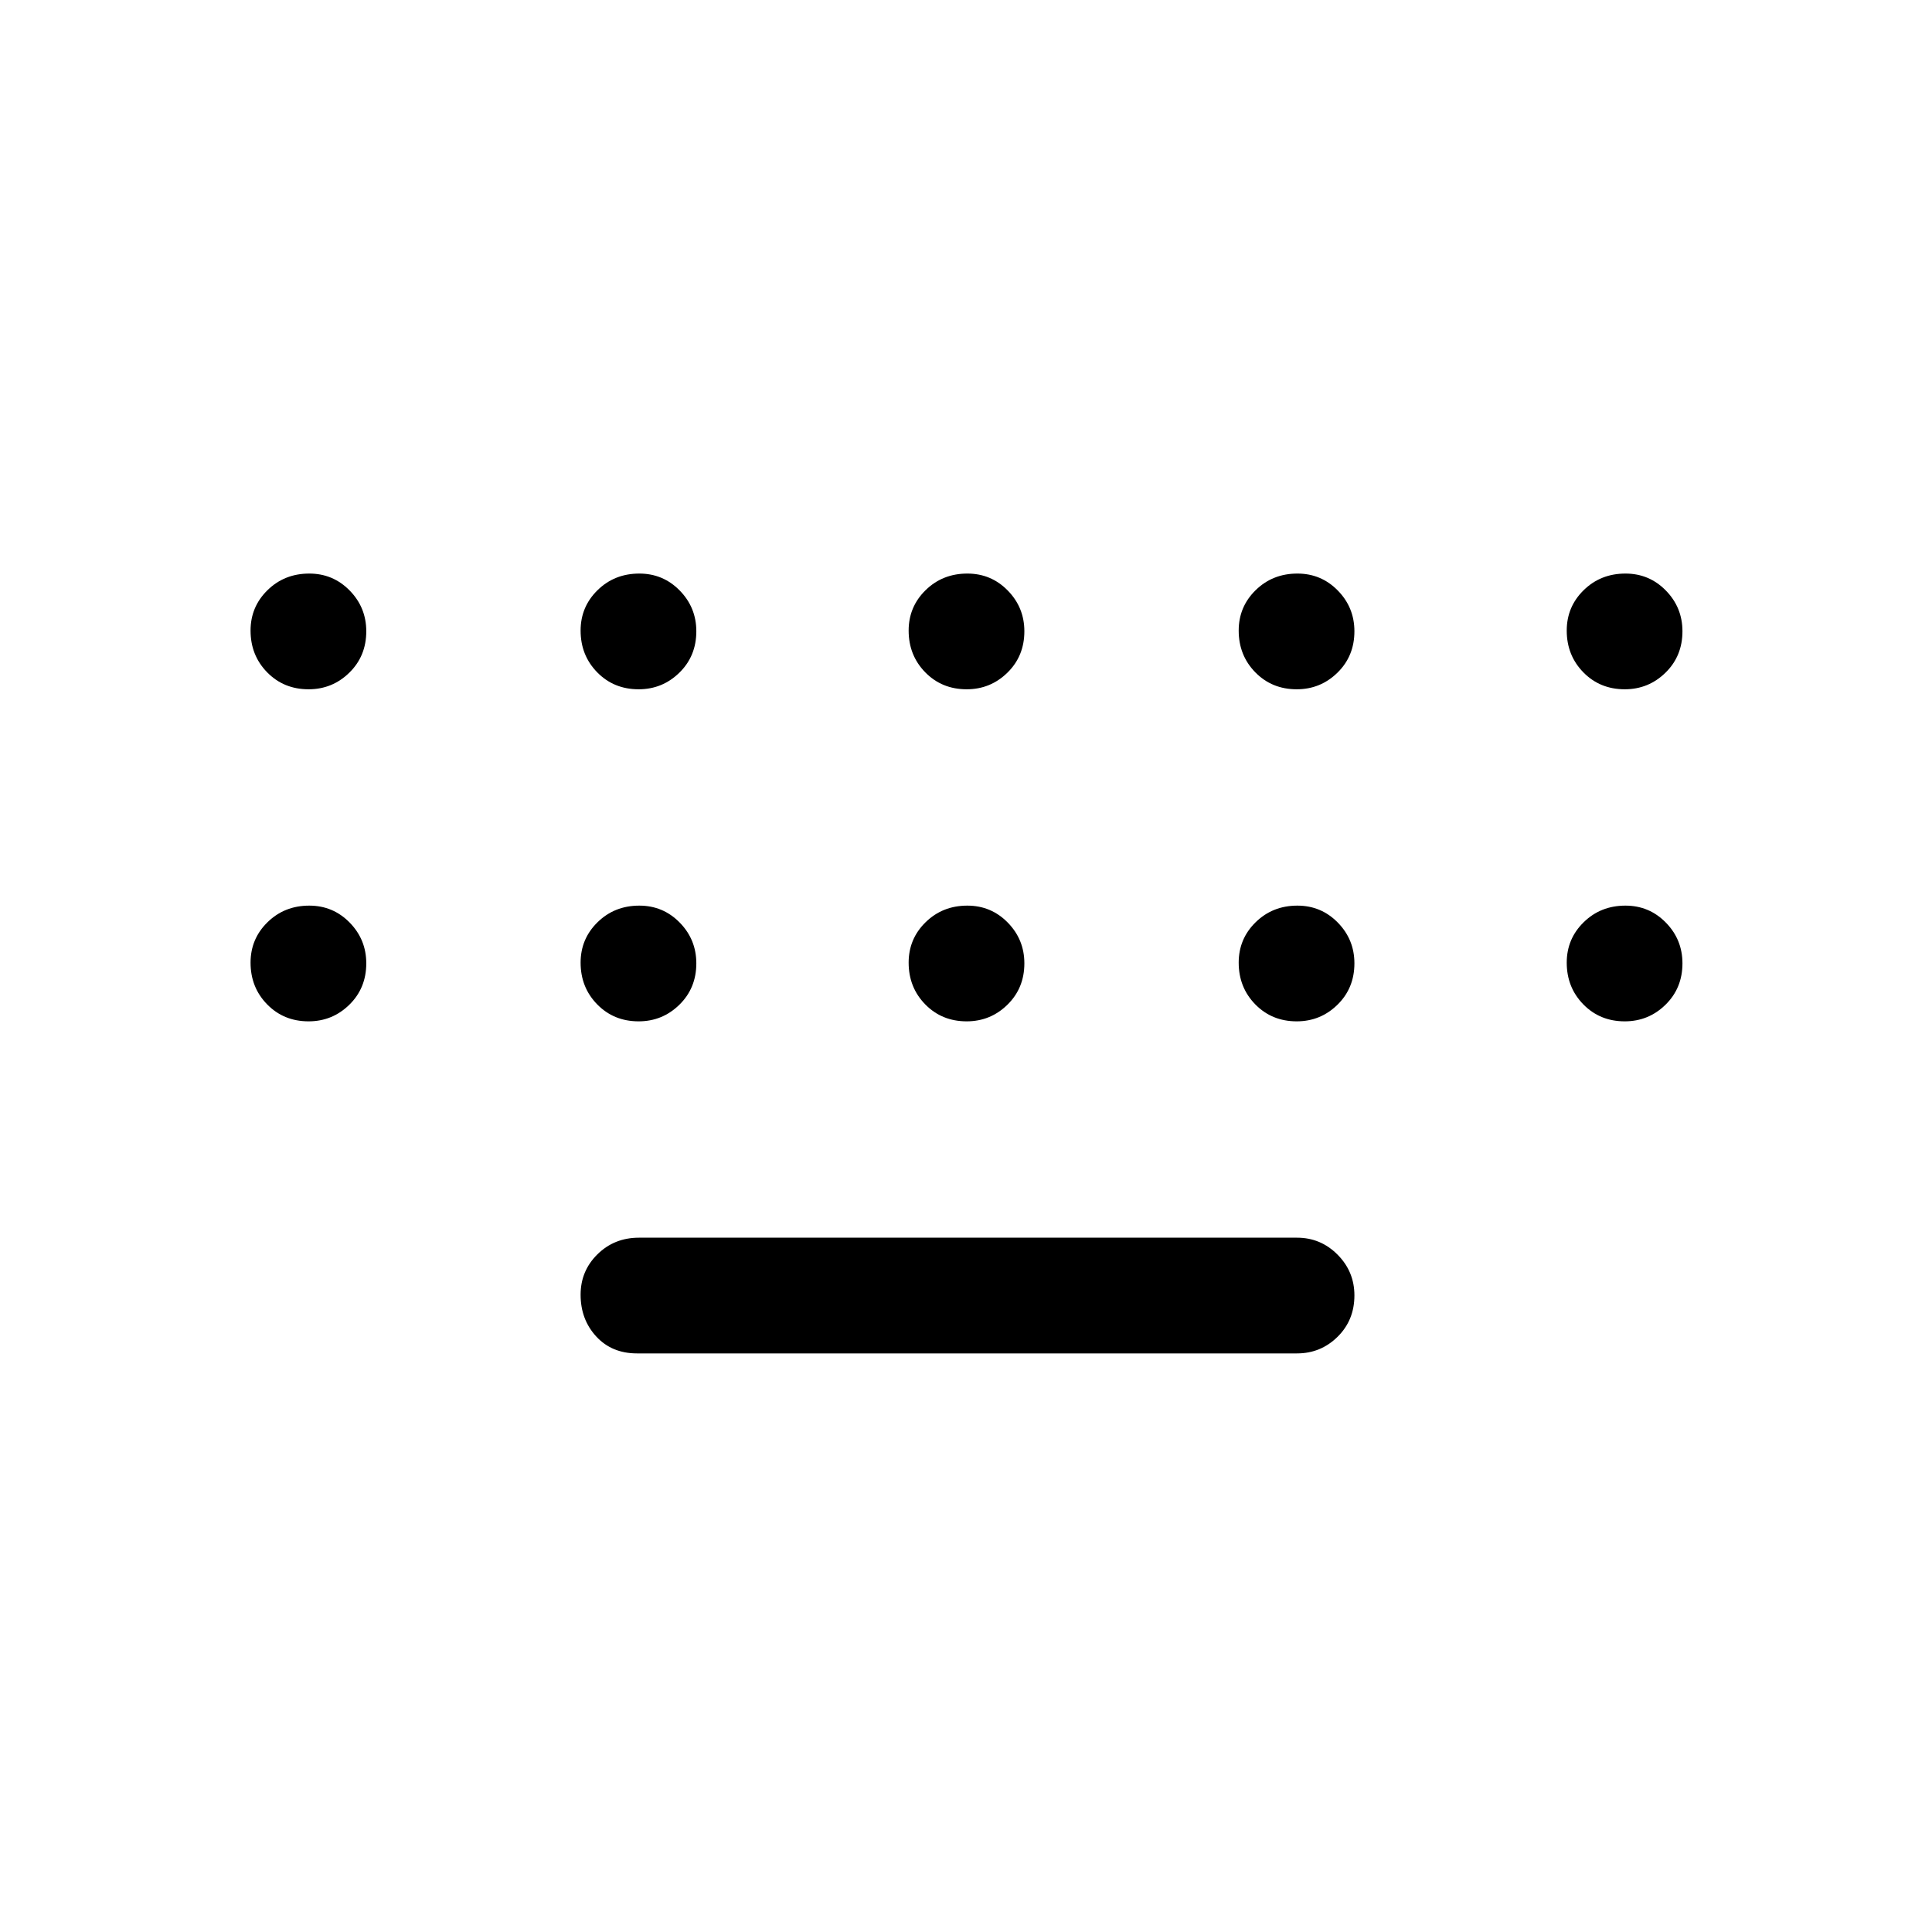 <svg xmlns="http://www.w3.org/2000/svg" height="48" viewBox="0 -960 960 960" width="48"><path d="M316.5-287.5q-12.5 0-20.25-8.425-7.75-8.426-7.75-20.75 0-11.825 8.375-20.075T317.5-345h327q11.75 0 20.125 8.425 8.375 8.426 8.375 20.25 0 12.325-8.375 20.575T644.5-287.5h-328Zm-163.175-330q-12.325 0-20.575-8.425-8.25-8.426-8.25-20.75 0-11.825 8.425-20.075 8.426-8.25 20.75-8.25 11.825 0 20.075 8.425 8.25 8.426 8.25 20.25 0 12.325-8.425 20.575-8.426 8.25-20.25 8.25Zm164 0q-12.325 0-20.575-8.425-8.25-8.426-8.25-20.75 0-11.825 8.425-20.075 8.426-8.25 20.75-8.25 11.825 0 20.075 8.425 8.25 8.426 8.25 20.25 0 12.325-8.425 20.575-8.426 8.25-20.25 8.25Zm163 0q-12.325 0-20.575-8.425-8.25-8.426-8.25-20.75 0-11.825 8.425-20.075 8.426-8.25 20.75-8.25 11.825 0 20.075 8.425 8.25 8.426 8.25 20.25 0 12.325-8.425 20.575-8.426 8.25-20.25 8.25Zm164 0q-12.325 0-20.575-8.425-8.25-8.426-8.25-20.75 0-11.825 8.425-20.075 8.426-8.25 20.75-8.25 11.825 0 20.075 8.425 8.25 8.426 8.25 20.25 0 12.325-8.425 20.575-8.426 8.25-20.25 8.25Zm163 0q-12.325 0-20.575-8.425-8.25-8.426-8.25-20.75 0-11.825 8.425-20.075 8.426-8.25 20.75-8.25 11.825 0 20.075 8.425 8.25 8.426 8.25 20.25 0 12.325-8.425 20.575-8.426 8.25-20.25 8.25Zm0 165q-12.325 0-20.575-8.425-8.25-8.426-8.25-20.75 0-11.825 8.425-20.075 8.426-8.25 20.75-8.25 11.825 0 20.075 8.425 8.25 8.426 8.25 20.25 0 12.325-8.425 20.575-8.426 8.25-20.25 8.25Zm-163 0q-12.325 0-20.575-8.425-8.25-8.426-8.25-20.75 0-11.825 8.425-20.075 8.426-8.25 20.75-8.25 11.825 0 20.075 8.425 8.25 8.426 8.25 20.25 0 12.325-8.425 20.575-8.426 8.25-20.25 8.25Zm-164 0q-12.325 0-20.575-8.425-8.25-8.426-8.25-20.75 0-11.825 8.425-20.075 8.426-8.25 20.75-8.25 11.825 0 20.075 8.425 8.25 8.426 8.25 20.25 0 12.325-8.425 20.575-8.426 8.25-20.25 8.25Zm-163 0q-12.325 0-20.575-8.425-8.25-8.426-8.25-20.75 0-11.825 8.425-20.075 8.426-8.25 20.75-8.25 11.825 0 20.075 8.425 8.25 8.426 8.25 20.25 0 12.325-8.425 20.575-8.426 8.25-20.25 8.25Zm-164 0q-12.325 0-20.575-8.425-8.25-8.426-8.25-20.75 0-11.825 8.425-20.075 8.426-8.25 20.75-8.25 11.825 0 20.075 8.425 8.25 8.426 8.25 20.25 0 12.325-8.425 20.575-8.426 8.25-20.25 8.25Z"/></svg>